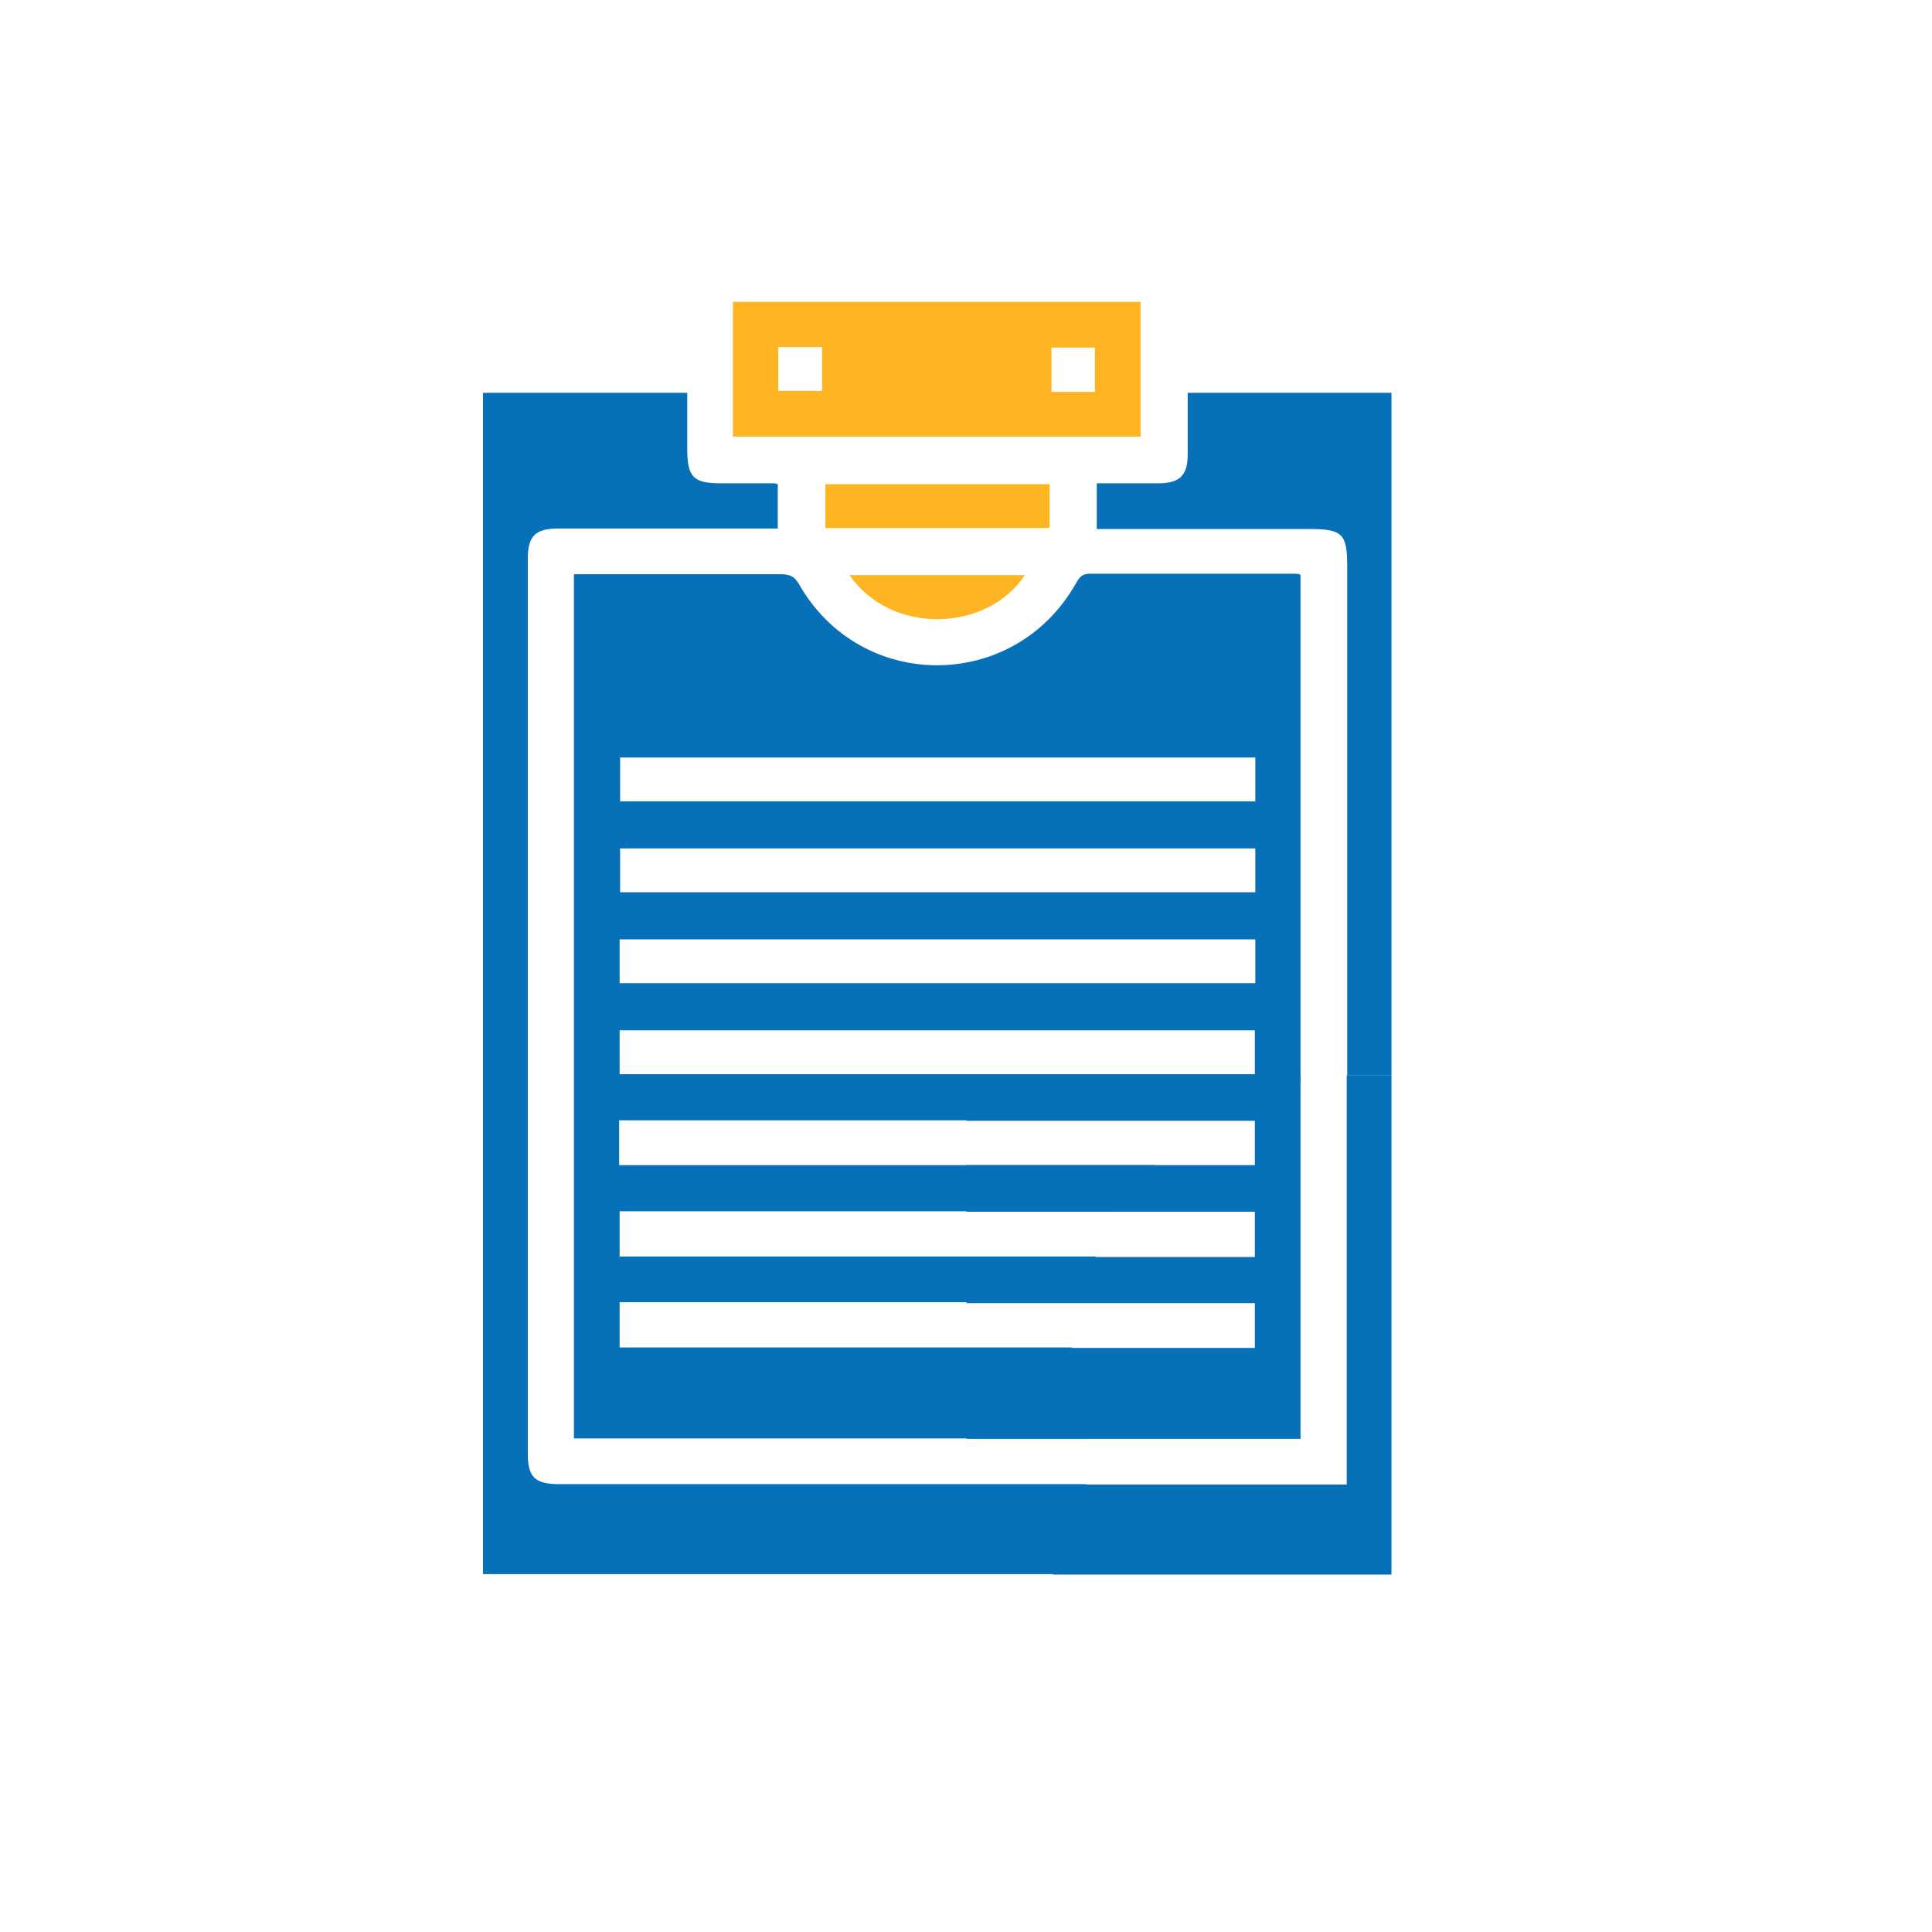 <svg width="32" height="32" viewBox="0 0 32 32" fill="none" xmlns="http://www.w3.org/2000/svg">
<path d="M9.506 23.832V9.511C9.753 9.511 9.985 9.511 10.217 9.511C11.121 9.511 12.024 9.511 12.928 9.511C13.075 9.511 13.16 9.542 13.237 9.681C14.257 11.465 16.783 11.465 17.81 9.681C17.864 9.588 17.903 9.503 18.049 9.503C19.177 9.503 20.313 9.503 21.441 9.503C21.471 9.503 21.502 9.503 21.541 9.519V17.9C21.17 18.054 20.776 18.178 20.421 18.371C20.166 18.51 19.919 18.556 19.641 18.556C16.613 18.556 13.577 18.556 10.549 18.556H10.255V19.298H19.131C18.93 19.561 18.768 19.792 18.582 20.009C18.544 20.055 18.428 20.063 18.351 20.063C16.095 20.063 13.847 20.063 11.592 20.063C11.152 20.063 10.711 20.063 10.263 20.063V20.812H18.15C18.065 21.075 17.995 21.306 17.91 21.569H10.263V22.318H17.756C17.802 22.836 17.841 23.33 17.88 23.825H9.506V23.832ZM20.792 12.547H10.271V13.273H20.792V12.547ZM20.792 14.053H10.271V14.779H20.792V14.053ZM10.263 16.285H20.792V15.559H10.263V16.285ZM10.263 17.792H20.784V17.066H10.263V17.792Z" fill="#0671B8"/>
<path d="M8 26.08V6.506H11.383C11.383 6.808 11.383 7.117 11.383 7.433C11.383 7.904 11.484 8.005 11.94 8.005C12.233 8.005 12.519 8.005 12.812 8.005C12.828 8.005 12.843 8.005 12.882 8.02V8.754C12.812 8.754 12.727 8.754 12.642 8.754C11.515 8.754 10.379 8.754 9.251 8.754C8.865 8.754 8.742 8.878 8.742 9.256C8.742 14.192 8.742 19.136 8.742 24.072C8.742 24.466 8.857 24.582 9.267 24.582C12.156 24.582 15.045 24.582 17.934 24.582C18.111 24.582 18.181 24.643 18.266 24.79C18.521 25.231 18.799 25.655 19.069 26.073H8V26.08Z" fill="#0671B8"/>
<path d="M23.047 17.807H22.314V17.529C22.314 14.81 22.314 12.099 22.314 9.38C22.314 8.839 22.236 8.762 21.68 8.762C20.599 8.762 19.517 8.762 18.428 8.762C18.343 8.762 18.258 8.762 18.166 8.762V8.005C18.521 8.005 18.853 8.005 19.185 8.005C19.541 8.005 19.672 7.874 19.672 7.526C19.672 7.194 19.672 6.854 19.672 6.506H23.047V17.807Z" fill="#0671B8"/>
<path d="M12.14 7.232V5H18.892V7.232H12.14ZM12.89 6.475H13.616V5.749H12.89V6.475ZM18.135 6.491V5.757H17.416V6.491H18.135Z" fill="#FFB422"/>
<path d="M13.67 8.746V8.02H17.385V8.746H13.67Z" fill="#FFB422"/>
<path d="M16.976 9.526C16.335 10.484 14.751 10.515 14.071 9.526H16.976Z" fill="#FFB422"/>
<path d="M16.01 17.807V18.564H20.784V19.298H16.01V20.07H20.784V20.82H16.01V21.584H20.784V22.326H16.01V23.832H21.541V17.807H16.01Z" fill="#0671B8"/>
<path d="M22.306 17.807V24.589H17.439V26.08H23.047V17.807H22.306Z" fill="#0671B8"/>
</svg>
